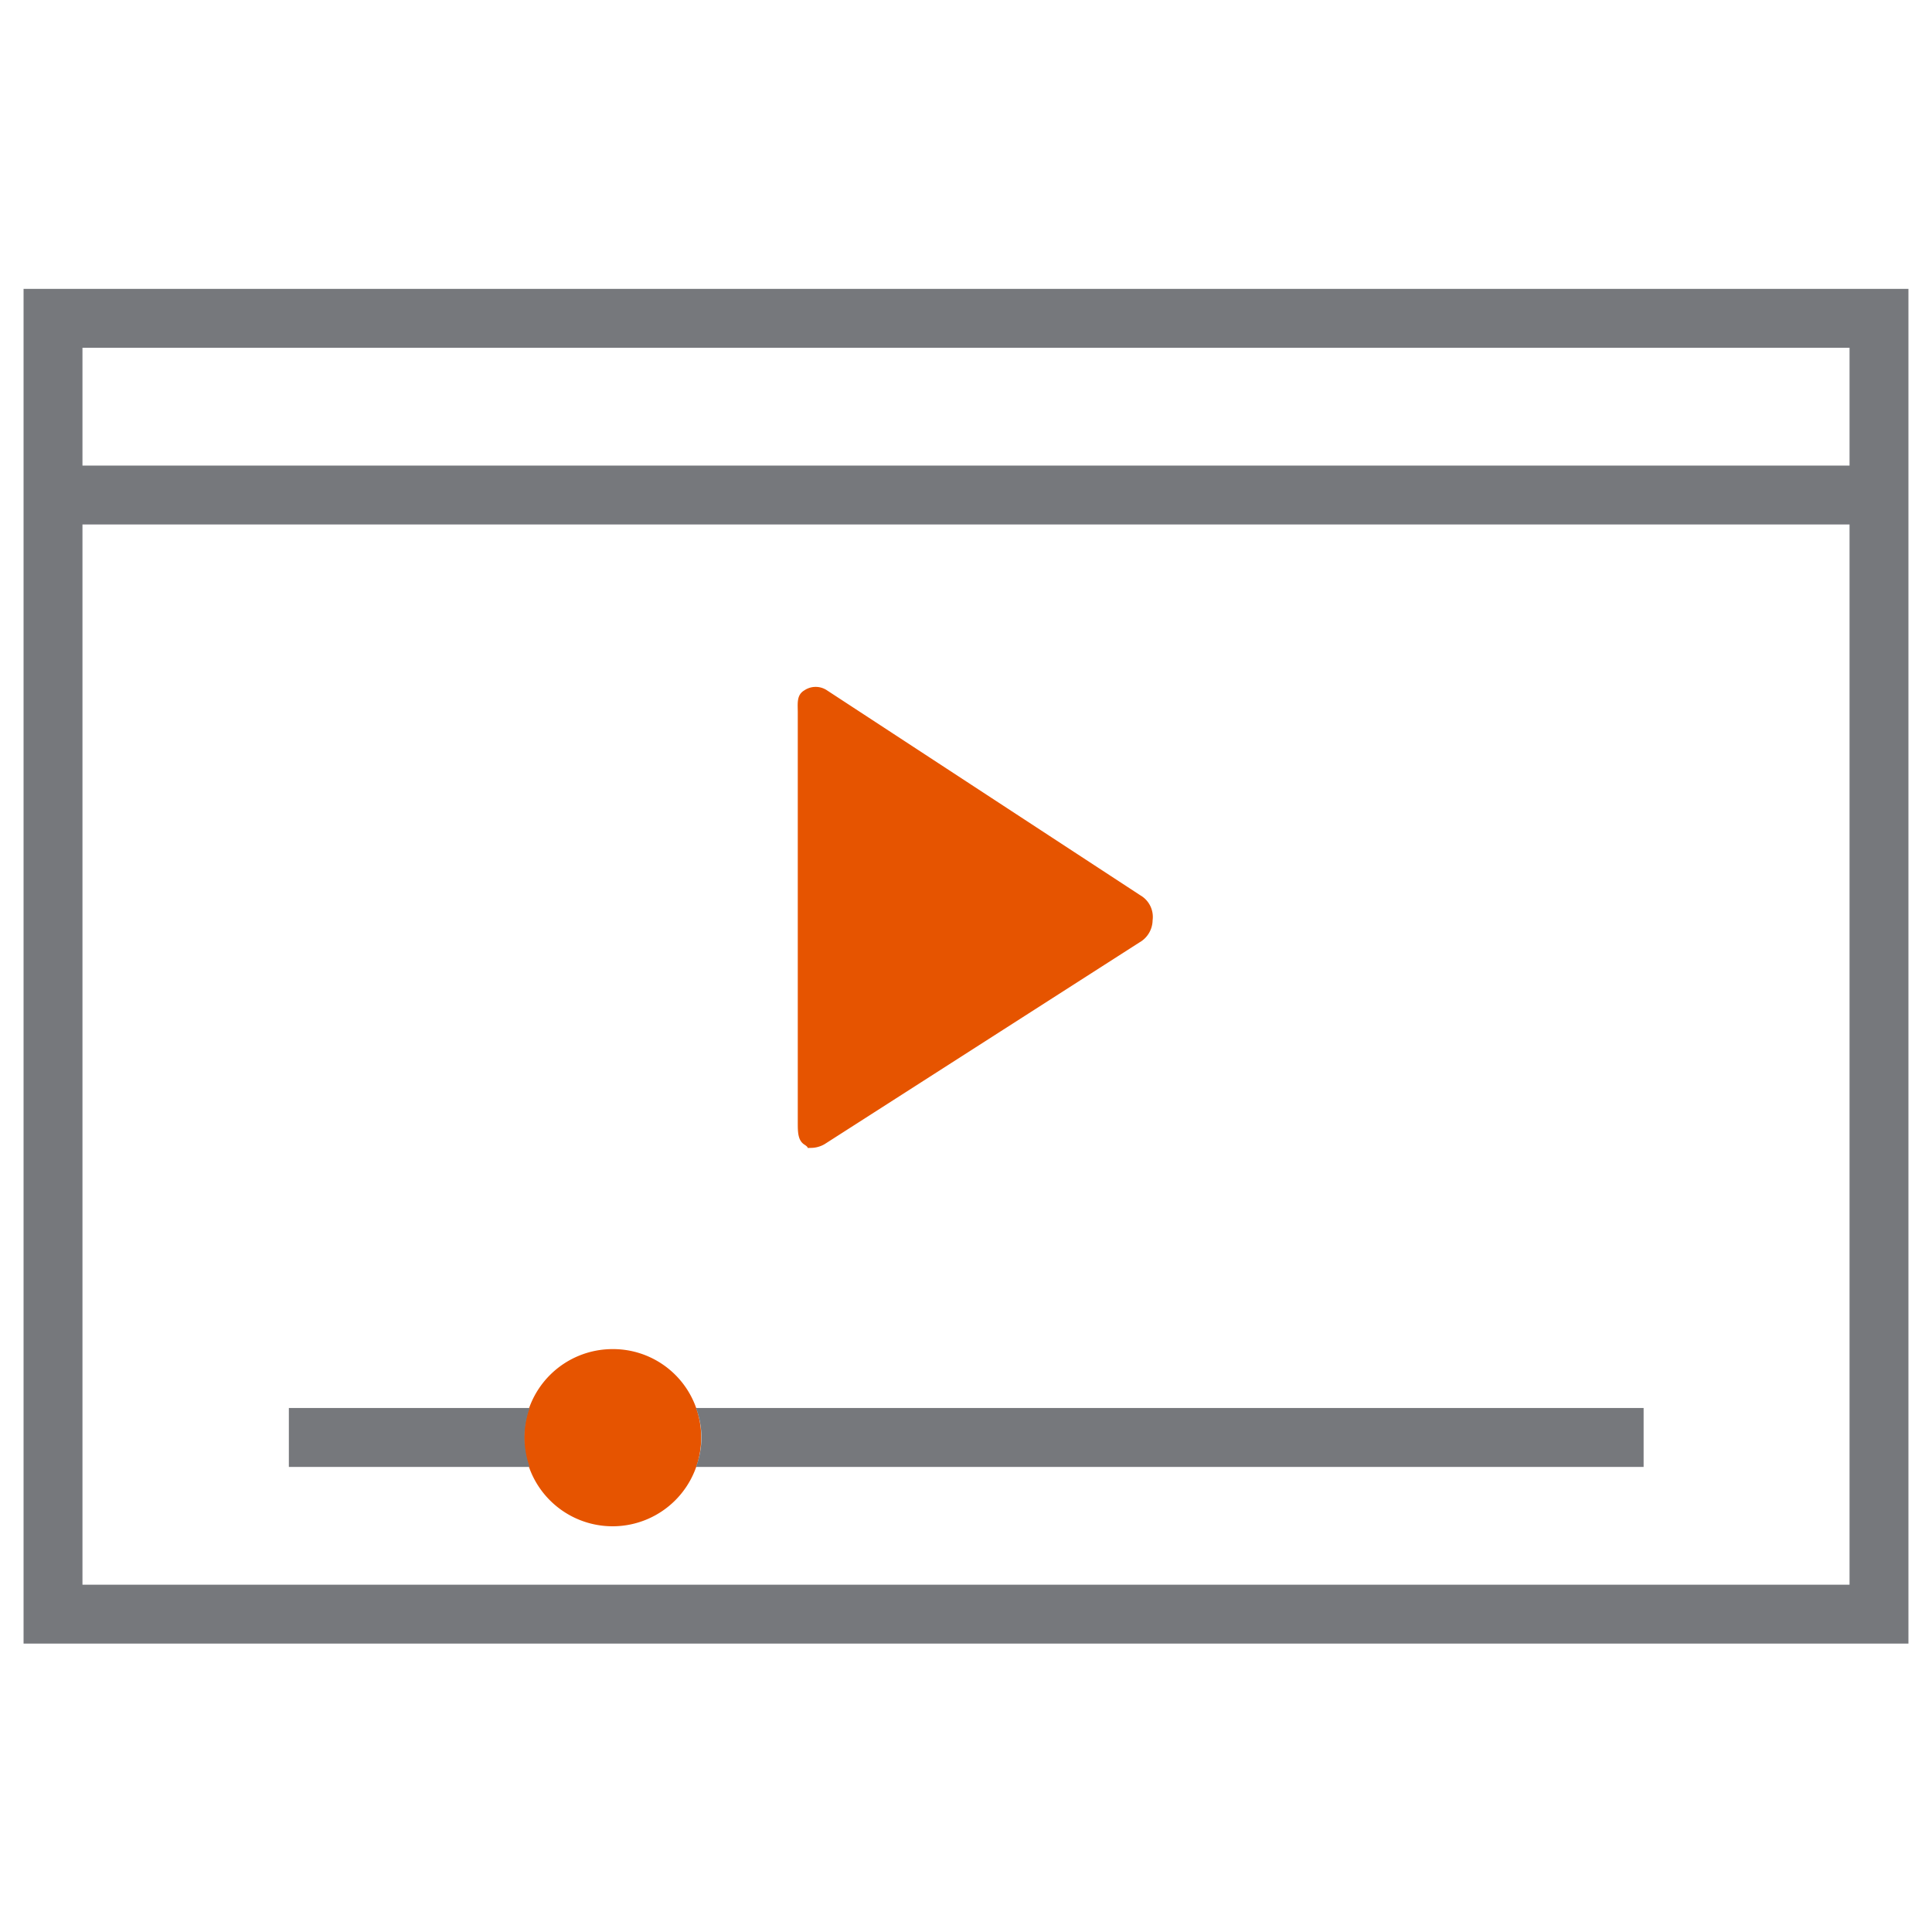 <svg id="Layer_1" data-name="Layer 1" xmlns="http://www.w3.org/2000/svg" viewBox="0 0 41 41"><defs><style>.cls-1{fill:#e65400;}.cls-2{fill:#76787c;}</style></defs><title>ai-icons</title><g id="webcast-sm"><path id="secondary" class="cls-1" d="M14.88,30.5A1.88,1.88,0,1,1,13,28.63,1.87,1.87,0,0,1,14.88,30.5ZM24.2,19l-6.65-4.35h0a.43.43,0,0,0-.48,0c-.17.1-.14.28-.14.47v8.7c0,.2,0,.38.14.47s0,.07.14.07a.58.58,0,0,0,.29-.08L24.18,20a.55.55,0,0,0,.28-.47A.53.53,0,0,0,24.2,19Z"/><path id="primary" class="cls-2" d="M40.5,6.13V34.88H.5V6.13ZM1.75,7.38v2.5h37.5V7.38Zm37.5,26.25V11.13H1.75v22.5ZM11.13,30.5a1.86,1.86,0,0,1,.11-.62H6.13v1.25h5.11A1.86,1.86,0,0,1,11.13,30.5Zm3.64-.62a1.76,1.76,0,0,1,0,1.25H34.88V29.88Z"/></g></svg>